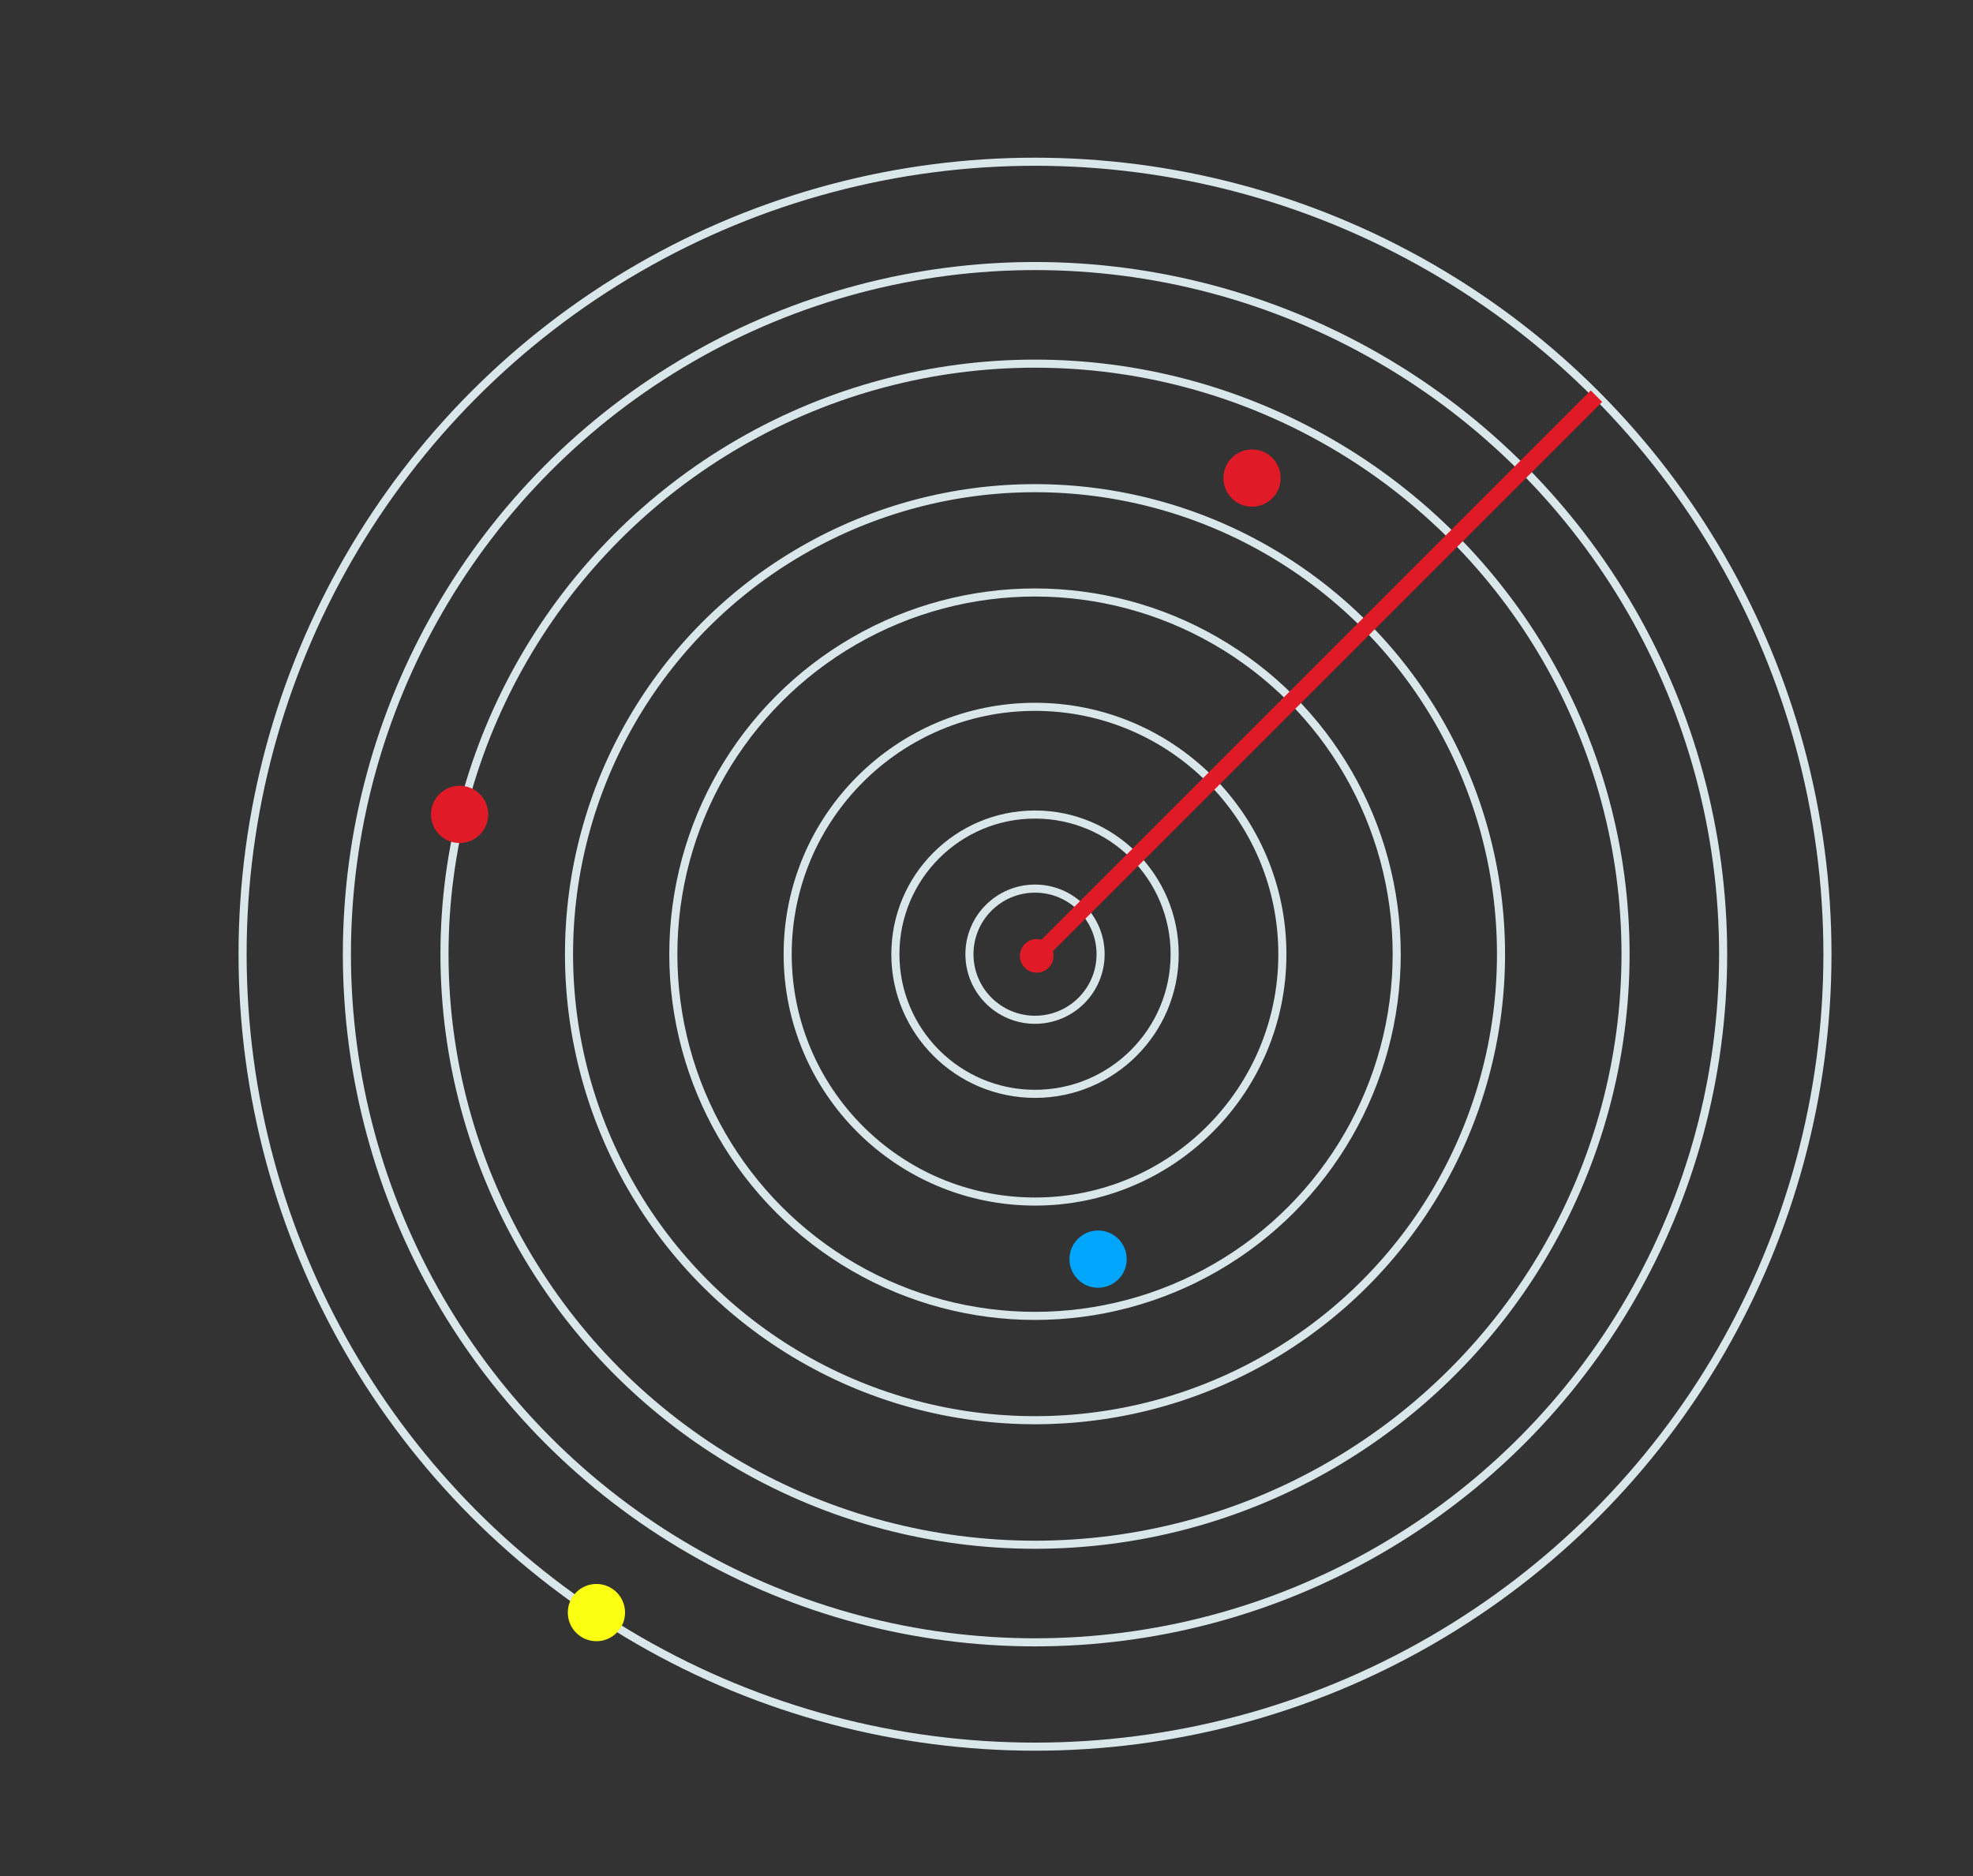 <svg id="Camada_1" data-name="Camada 1" xmlns="http://www.w3.org/2000/svg" viewBox="0 0 244 232"><rect x="0" y="0" width="244" height="232" fill="#333333" stroke="none"/><defs><style>.cls-1,.cls-2{fill:none;stroke-miterlimit:10;}.cls-1{stroke:#dae7ea;}.cls-2{stroke:#e11a27;stroke-width:2px;}.cls-3{fill:#e11a27;}.cls-4{fill:#00a6fb;}.cls-5{fill:#fbff12;}</style></defs><title>Imagens site</title><circle class="cls-1" cx="128" cy="118" r="98"/><circle class="cls-1" cx="128" cy="118" r="85.1"/><circle class="cls-1" cx="128" cy="118" r="73.03"/><circle class="cls-1" cx="128" cy="118" r="57.63"/><circle class="cls-1" cx="128" cy="118" r="44.73"/><circle class="cls-1" cx="128" cy="118" r="30.59"/><circle class="cls-1" cx="128" cy="118" r="17.27"/><circle class="cls-1" cx="128" cy="118" r="8.11"/><line class="cls-2" x1="128.21" y1="118.21" x2="197.43" y2="48.99"/><circle class="cls-3" cx="128.21" cy="118.21" r="2.08"/><circle class="cls-3" cx="154.84" cy="59.12" r="3.54"/><circle class="cls-4" cx="135.8" cy="155.71" r="3.54"/><circle class="cls-3" cx="56.84" cy="100.71" r="3.54"/><circle class="cls-5" cx="73.76" cy="199.42" r="3.54"/></svg>